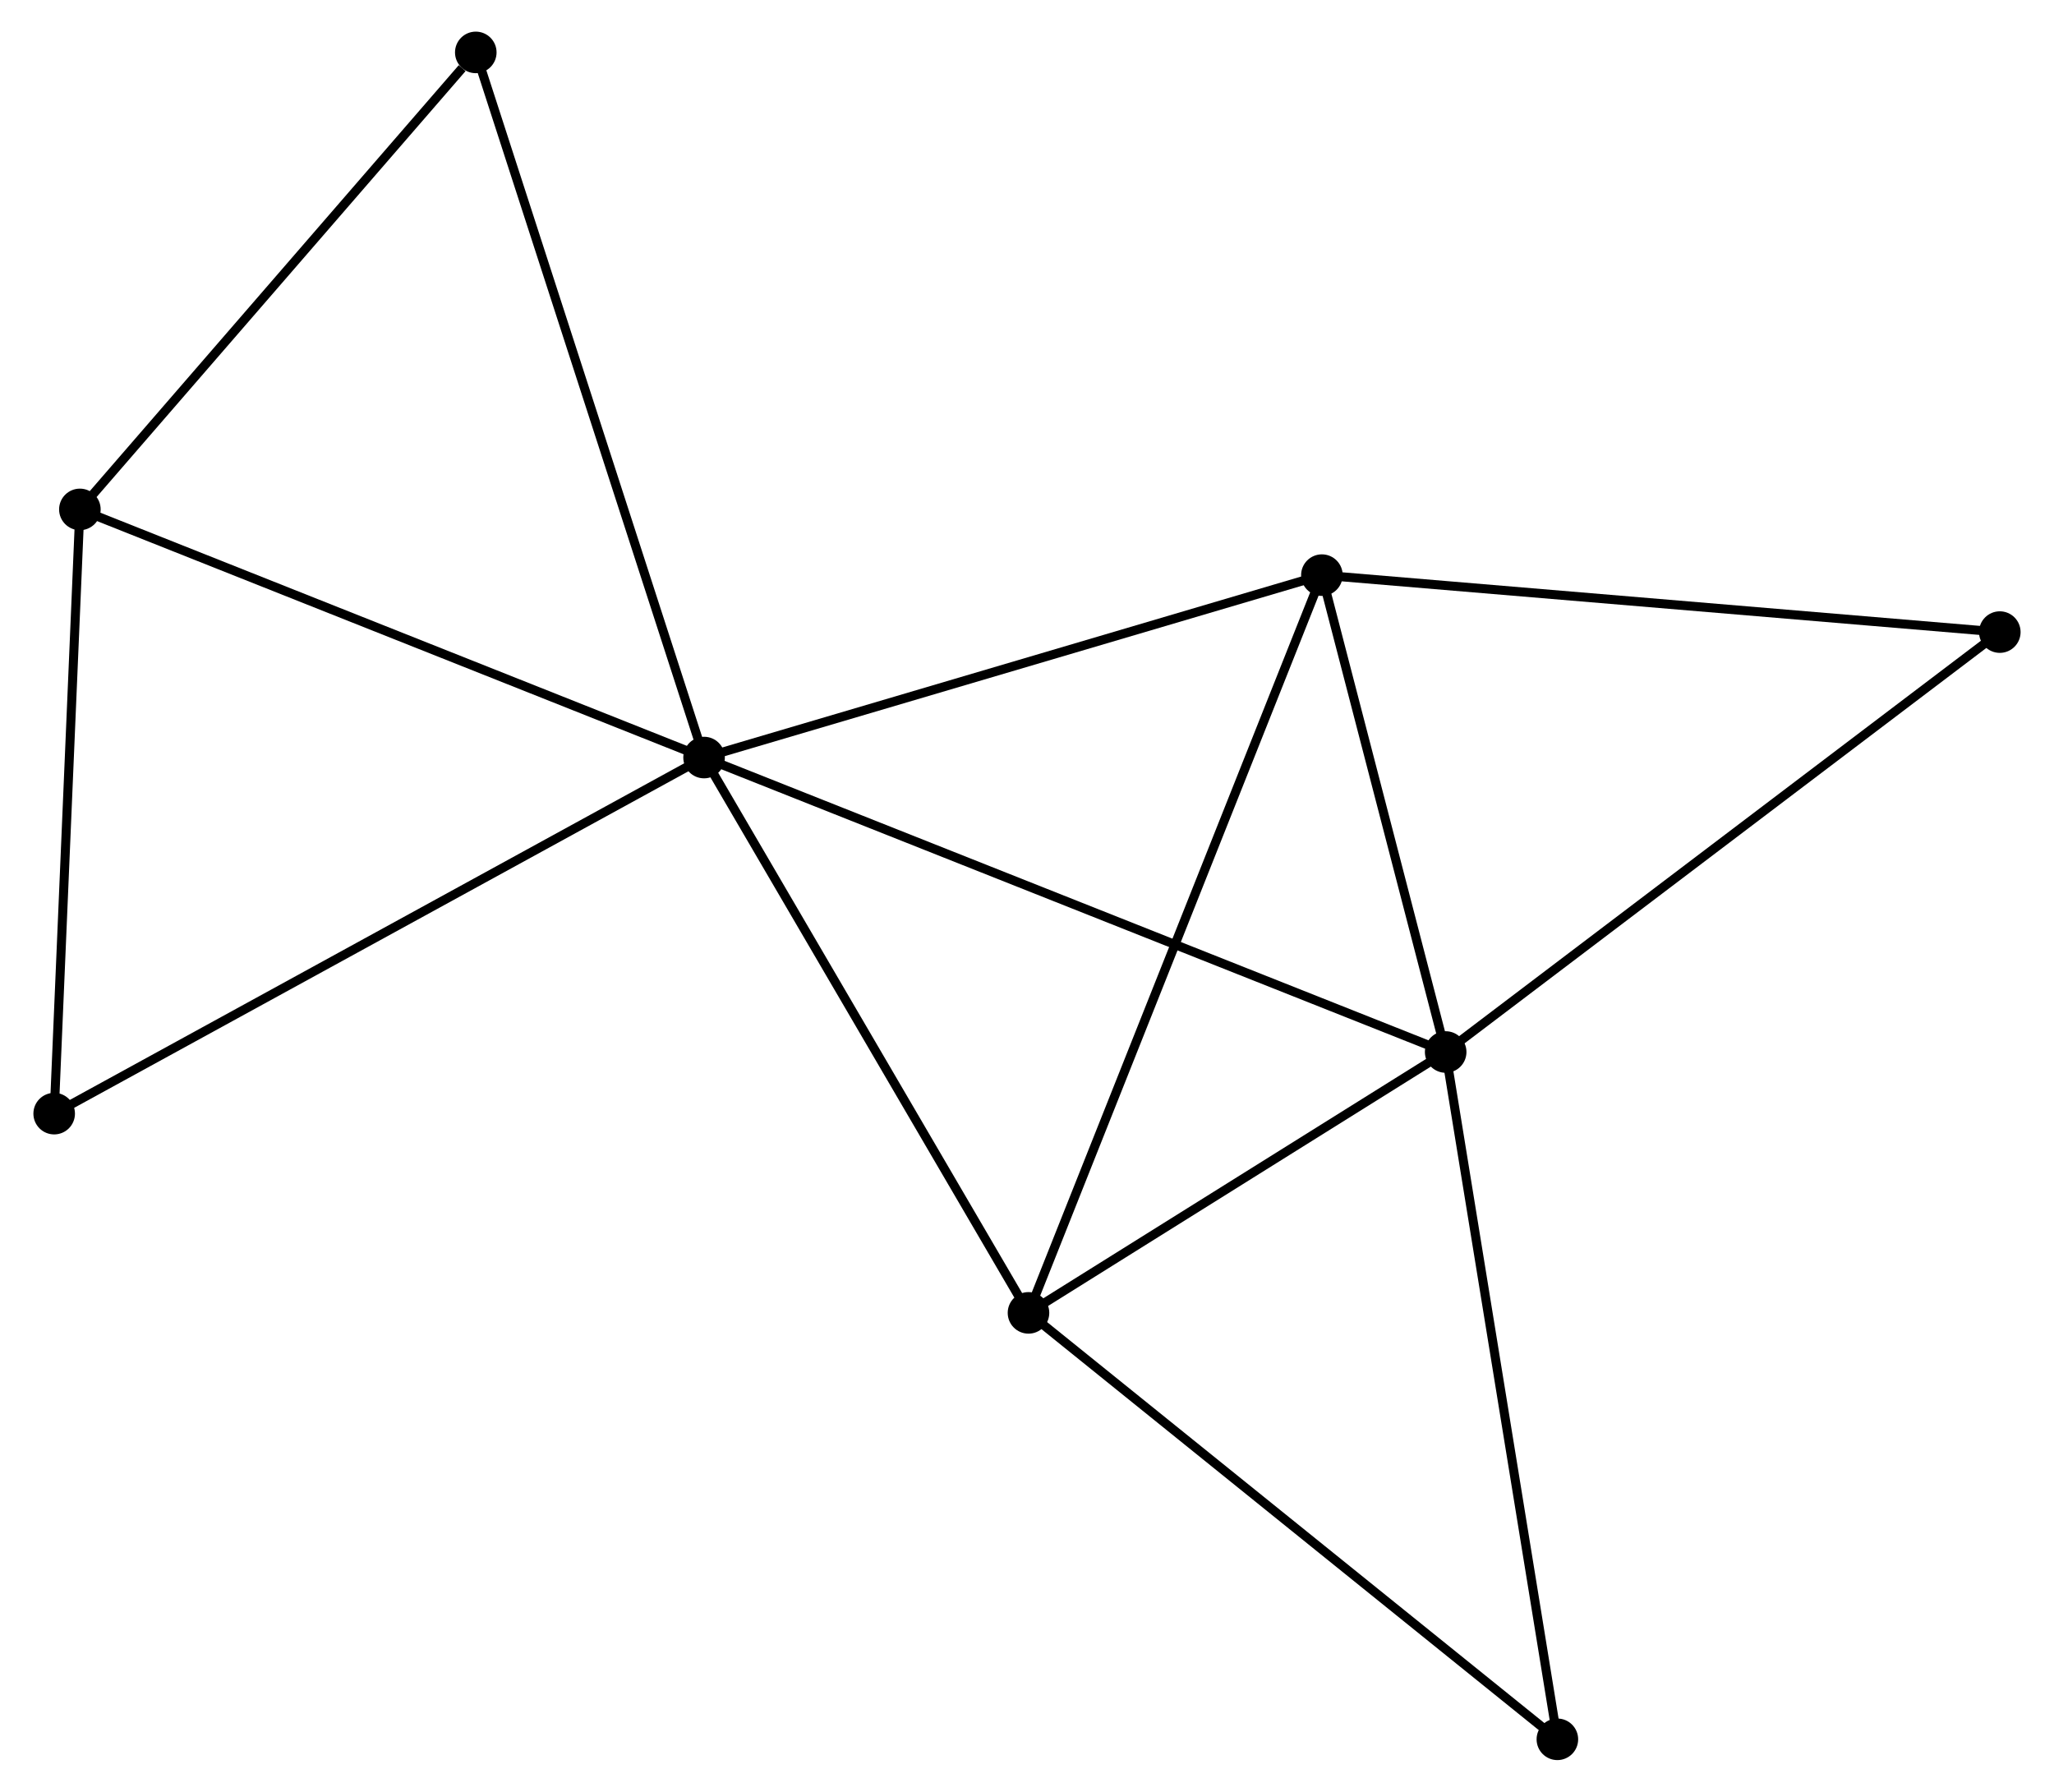 <?xml version="1.0" encoding="UTF-8" standalone="no"?>
<!DOCTYPE svg PUBLIC "-//W3C//DTD SVG 1.1//EN"
 "http://www.w3.org/Graphics/SVG/1.1/DTD/svg11.dtd">
<!-- Generated by graphviz version 2.36.0 (20140111.2315)
 -->
<!-- Title: %3 Pages: 1 -->
<svg width="227pt" height="198pt"
 viewBox="0.00 0.00 226.94 198.29" xmlns="http://www.w3.org/2000/svg" xmlns:xlink="http://www.w3.org/1999/xlink">
<g id="graph0" class="graph" transform="scale(1 1) rotate(0) translate(4 194.294)">
<title>%3</title>
<!-- 0 -->
<g id="node1" class="node"><title>0</title>
<ellipse fill="black" stroke="black" cx="73.729" cy="-110.454" rx="1.8" ry="1.8"/>
</g>
<!-- 1 -->
<g id="node2" class="node"><title>1</title>
<ellipse fill="black" stroke="black" cx="155.808" cy="-77.866" rx="1.8" ry="1.8"/>
</g>
<!-- 0&#45;&#45;1 -->
<g id="edge1" class="edge"><title>0&#45;&#45;1</title>
<path fill="none" stroke="black" d="M75.443,-109.773C86.125,-105.532 143.448,-82.773 154.103,-78.543"/>
</g>
<!-- 2 -->
<g id="node3" class="node"><title>2</title>
<ellipse fill="black" stroke="black" cx="109.635" cy="-48.995" rx="1.8" ry="1.8"/>
</g>
<!-- 0&#45;&#45;2 -->
<g id="edge2" class="edge"><title>0&#45;&#45;2</title>
<path fill="none" stroke="black" d="M74.765,-108.681C80.008,-99.706 103.572,-59.374 108.663,-50.658"/>
</g>
<!-- 3 -->
<g id="node4" class="node"><title>3</title>
<ellipse fill="black" stroke="black" cx="142.108" cy="-130.643" rx="1.8" ry="1.8"/>
</g>
<!-- 0&#45;&#45;3 -->
<g id="edge3" class="edge"><title>0&#45;&#45;3</title>
<path fill="none" stroke="black" d="M75.702,-111.036C85.687,-113.984 130.56,-127.234 140.257,-130.097"/>
</g>
<!-- 4 -->
<g id="node5" class="node"><title>4</title>
<ellipse fill="black" stroke="black" cx="4.645" cy="-137.916" rx="1.8" ry="1.8"/>
</g>
<!-- 0&#45;&#45;4 -->
<g id="edge4" class="edge"><title>0&#45;&#45;4</title>
<path fill="none" stroke="black" d="M72.021,-111.132C62.547,-114.899 16.505,-133.201 6.547,-137.16"/>
</g>
<!-- 6 -->
<g id="node6" class="node"><title>6</title>
<ellipse fill="black" stroke="black" cx="48.463" cy="-188.494" rx="1.8" ry="1.8"/>
</g>
<!-- 0&#45;&#45;6 -->
<g id="edge5" class="edge"><title>0&#45;&#45;6</title>
<path fill="none" stroke="black" d="M73.105,-112.383C69.609,-123.18 52.504,-176.013 49.066,-186.633"/>
</g>
<!-- 7 -->
<g id="node7" class="node"><title>7</title>
<ellipse fill="black" stroke="black" cx="1.8" cy="-71.045" rx="1.8" ry="1.8"/>
</g>
<!-- 0&#45;&#45;7 -->
<g id="edge6" class="edge"><title>0&#45;&#45;7</title>
<path fill="none" stroke="black" d="M71.951,-109.479C61.999,-104.027 13.304,-77.348 3.516,-71.985"/>
</g>
<!-- 1&#45;&#45;2 -->
<g id="edge7" class="edge"><title>1&#45;&#45;2</title>
<path fill="none" stroke="black" d="M154.271,-76.906C147.261,-72.522 118.344,-54.44 111.225,-49.988"/>
</g>
<!-- 1&#45;&#45;3 -->
<g id="edge8" class="edge"><title>1&#45;&#45;3</title>
<path fill="none" stroke="black" d="M155.352,-79.622C153.272,-87.635 144.692,-120.689 142.579,-128.827"/>
</g>
<!-- 5 -->
<g id="node8" class="node"><title>5</title>
<ellipse fill="black" stroke="black" cx="217.138" cy="-124.339" rx="1.8" ry="1.8"/>
</g>
<!-- 1&#45;&#45;5 -->
<g id="edge9" class="edge"><title>1&#45;&#45;5</title>
<path fill="none" stroke="black" d="M157.324,-79.015C165.735,-85.389 206.609,-116.361 215.45,-123.06"/>
</g>
<!-- 8 -->
<g id="node9" class="node"><title>8</title>
<ellipse fill="black" stroke="black" cx="168.171" cy="-1.8" rx="1.8" ry="1.8"/>
</g>
<!-- 1&#45;&#45;8 -->
<g id="edge10" class="edge"><title>1&#45;&#45;8</title>
<path fill="none" stroke="black" d="M156.113,-75.986C157.824,-65.462 166.194,-13.966 167.876,-3.615"/>
</g>
<!-- 2&#45;&#45;3 -->
<g id="edge11" class="edge"><title>2&#45;&#45;3</title>
<path fill="none" stroke="black" d="M110.314,-50.7C114.54,-61.326 137.218,-118.349 141.433,-128.947"/>
</g>
<!-- 2&#45;&#45;8 -->
<g id="edge12" class="edge"><title>2&#45;&#45;8</title>
<path fill="none" stroke="black" d="M111.082,-47.828C119.11,-41.355 158.122,-9.902 166.56,-3.099"/>
</g>
<!-- 3&#45;&#45;5 -->
<g id="edge13" class="edge"><title>3&#45;&#45;5</title>
<path fill="none" stroke="black" d="M143.962,-130.488C154.253,-129.623 204.257,-125.421 215.073,-124.512"/>
</g>
<!-- 4&#45;&#45;6 -->
<g id="edge14" class="edge"><title>4&#45;&#45;6</title>
<path fill="none" stroke="black" d="M6.103,-139.598C12.755,-147.278 40.198,-178.954 46.955,-186.753"/>
</g>
<!-- 4&#45;&#45;7 -->
<g id="edge15" class="edge"><title>4&#45;&#45;7</title>
<path fill="none" stroke="black" d="M4.563,-135.986C4.147,-126.221 2.28,-82.338 1.877,-72.855"/>
</g>
</g>
</svg>
